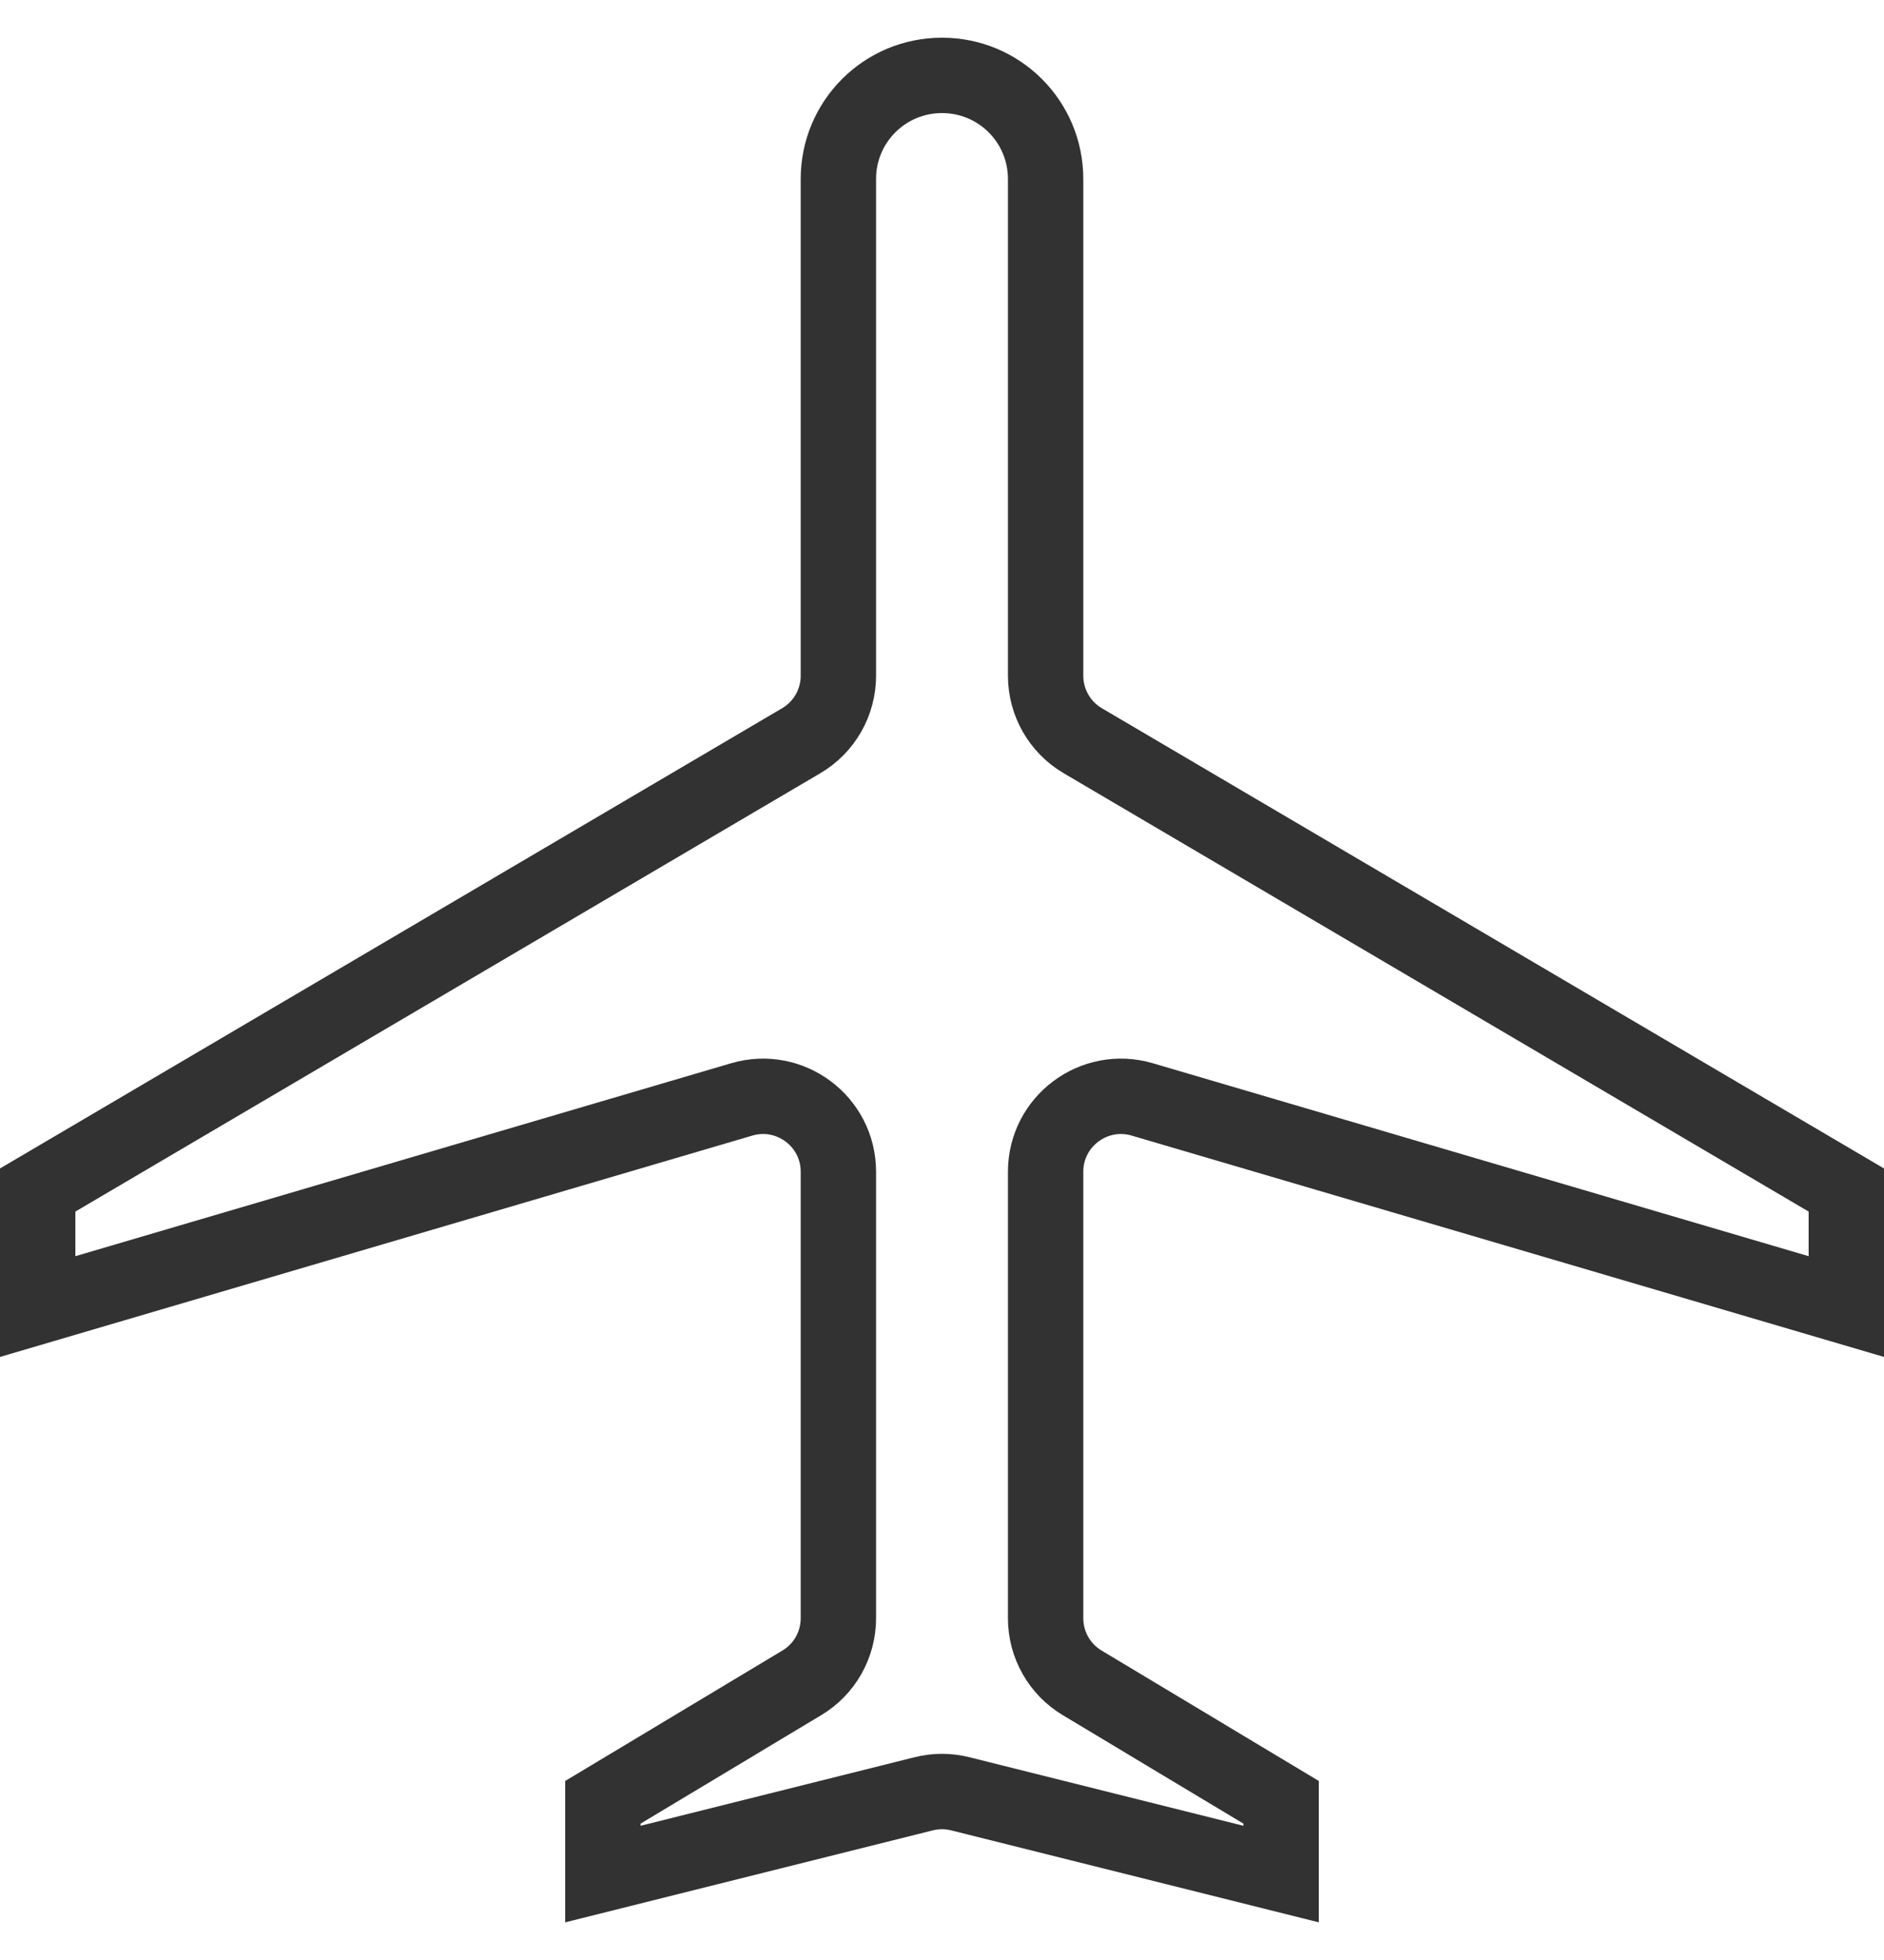 <svg width="25" height="26" viewBox="0 0 25 26" fill="none" xmlns="http://www.w3.org/2000/svg">
<path d="M24.5 15.786L24.5 17.332L15.157 14.584C14.517 14.396 13.875 14.876 13.875 15.543V21.467C13.875 21.818 14.059 22.144 14.361 22.324L17 23.908V24.86L12.742 23.795C12.583 23.755 12.417 23.755 12.258 23.795L8 24.86V23.908L10.639 22.324C10.941 22.144 11.125 21.818 11.125 21.467V15.543C11.125 14.876 10.483 14.396 9.843 14.584L0.5 17.332L0.5 15.786L10.632 9.826C10.938 9.646 11.125 9.318 11.125 8.964V2.375C11.125 1.614 11.739 1 12.5 1C13.261 1 13.875 1.614 13.875 2.375V8.964C13.875 9.318 14.062 9.646 14.368 9.826L24.5 15.786Z" stroke="#323232"/>
</svg>
